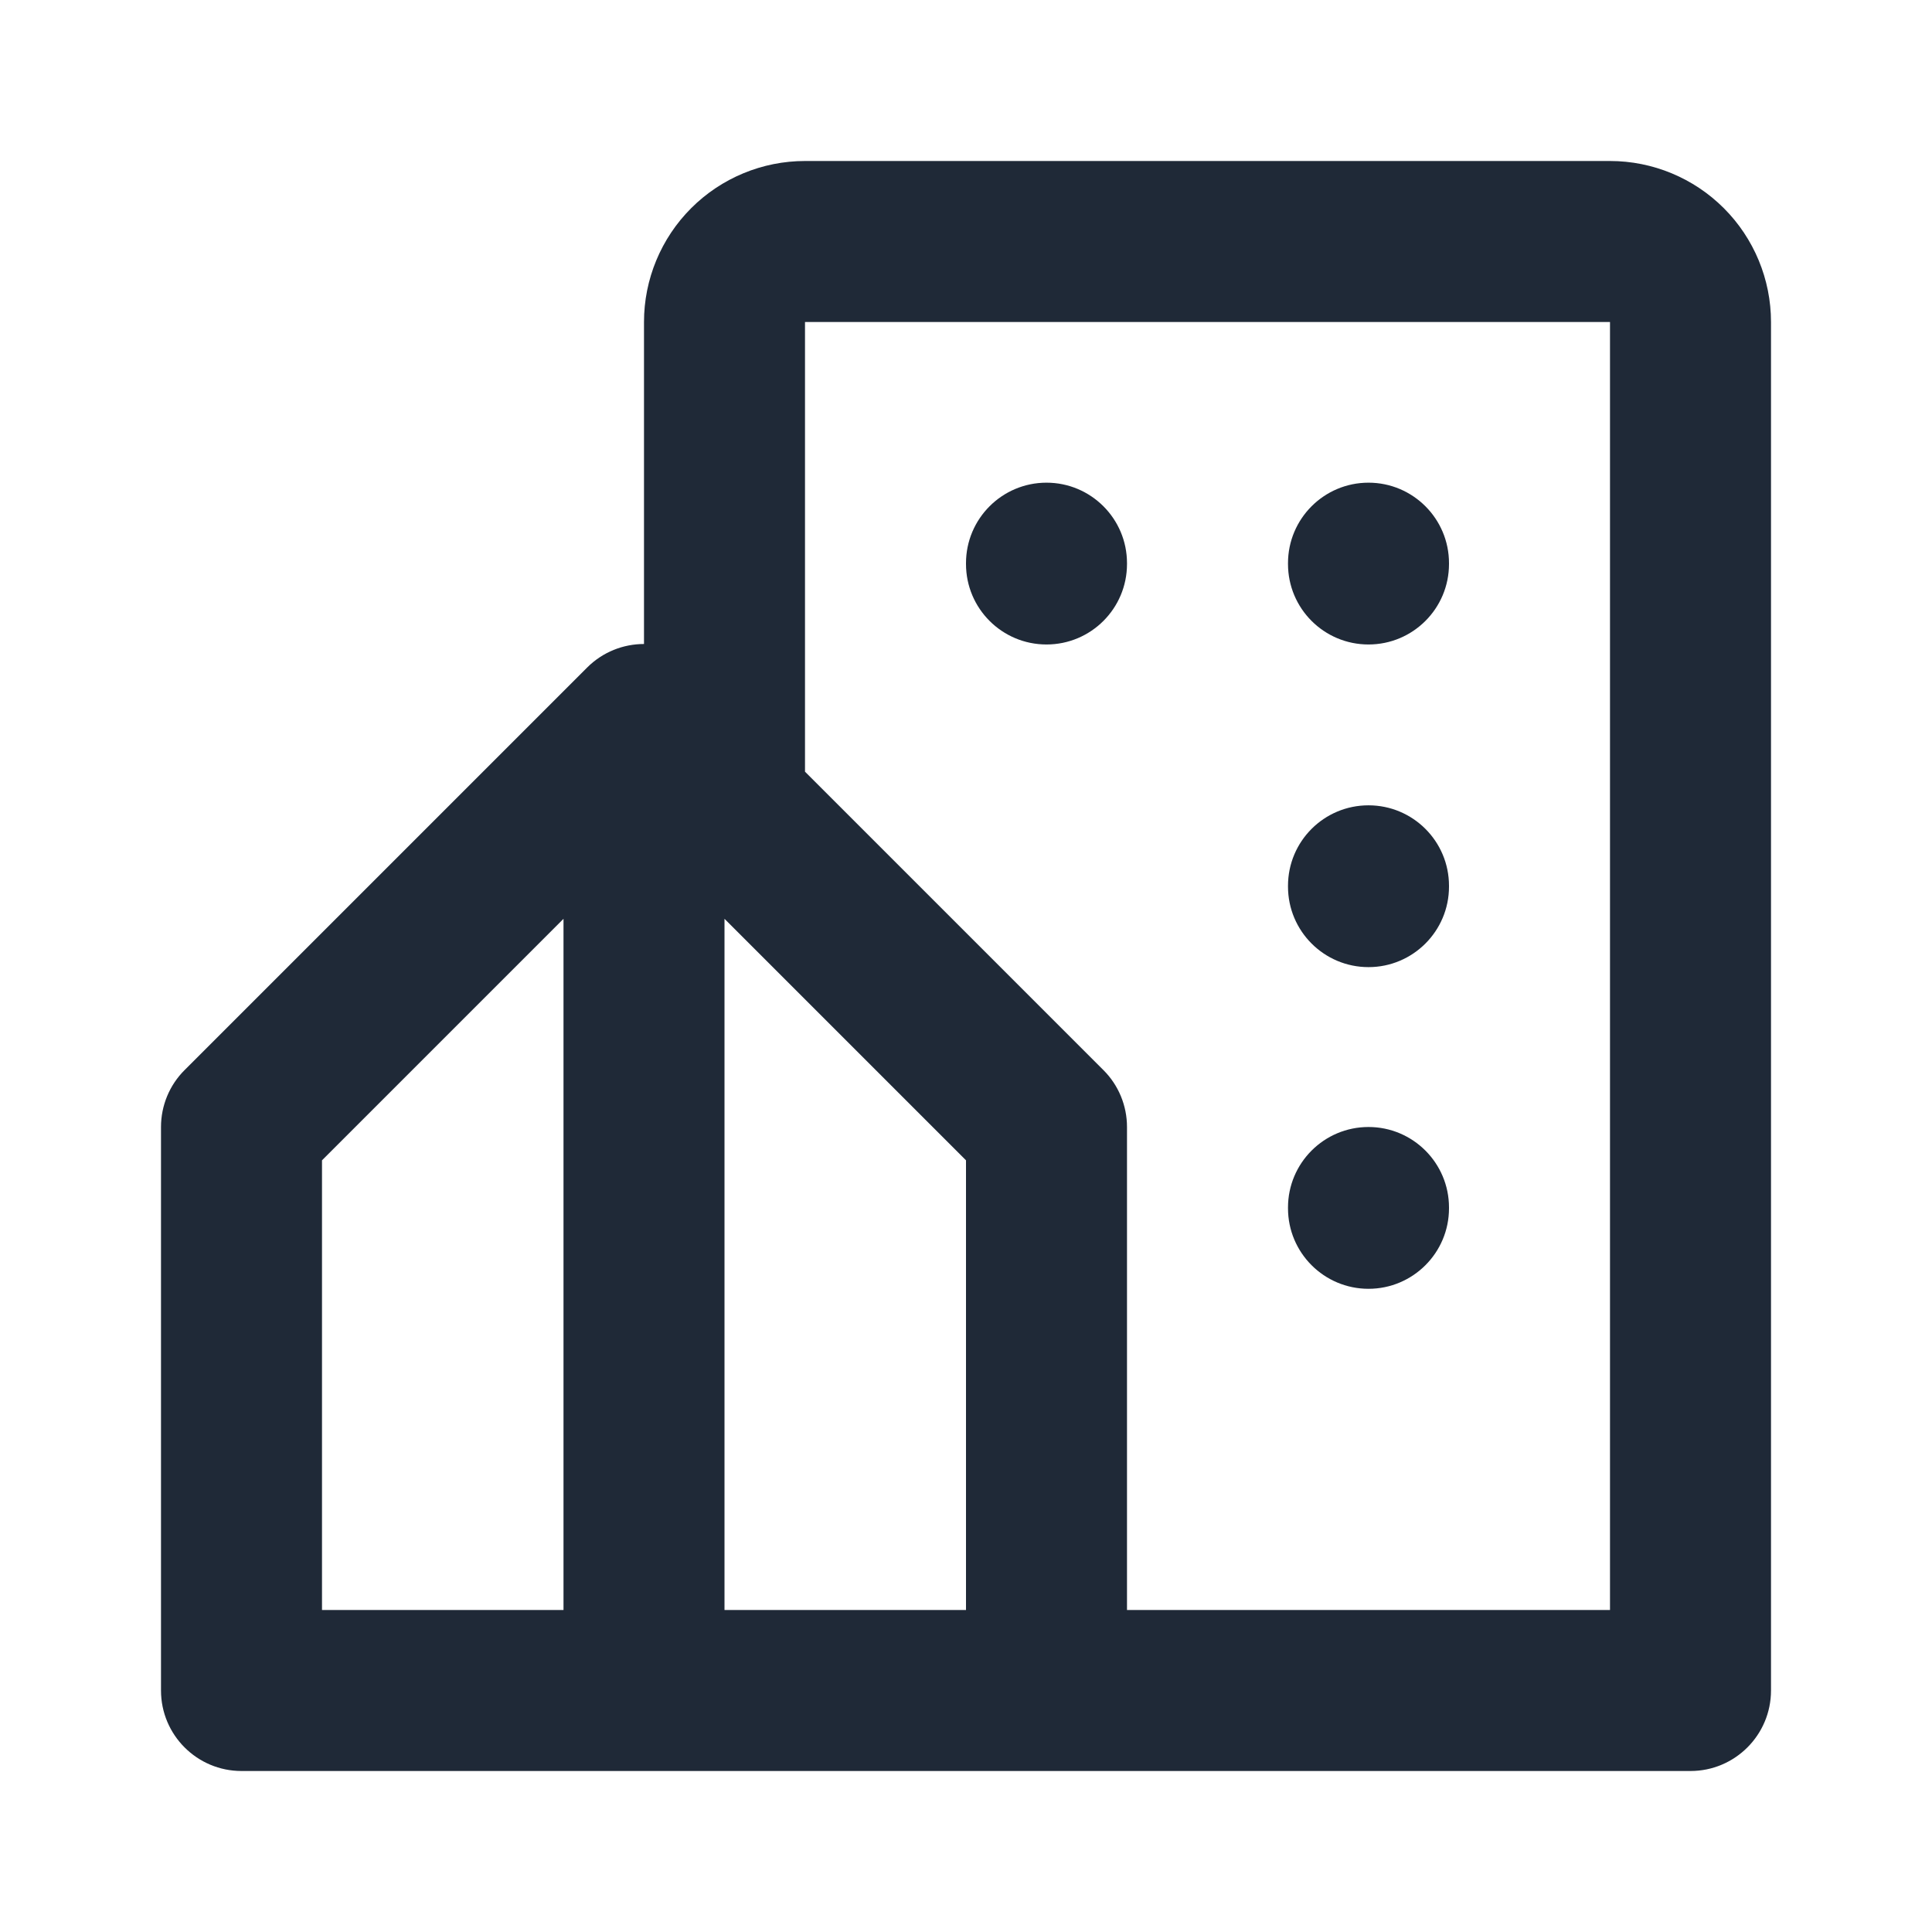 <svg width="24" height="24" viewBox="0 0 24 24" fill="none" xmlns="http://www.w3.org/2000/svg">
<path fill-rule="evenodd" clip-rule="evenodd" d="M8.586 2.586C8.961 2.211 9.47 2 10 2H20C20.53 2 21.039 2.211 21.414 2.586C21.789 2.961 22 3.47 22 4V21C22 21.552 21.552 22 21 22H3C2.448 22 2 21.552 2 21V14C2 13.735 2.105 13.48 2.293 13.293L7.293 8.293C7.488 8.098 7.744 8 8 8V4C8 3.47 8.211 2.961 8.586 2.586ZM7 11.414L4 14.414V20H7V11.414ZM9 20H12V14.414L9 11.414V20ZM14 20V14C14 13.735 13.895 13.48 13.707 13.293L10 9.586V4H20V20H14Z" fill="#1F2937"/>
<path fill-rule="evenodd" clip-rule="evenodd" d="M13 5.996C13.552 5.996 14 6.444 14 6.996V7.006C14 7.559 13.552 8.006 13 8.006C12.448 8.006 12 7.559 12 7.006V6.996C12 6.444 12.448 5.996 13 5.996Z" fill="#1F2937"/>
<path fill-rule="evenodd" clip-rule="evenodd" d="M17 5.996C17.552 5.996 18 6.444 18 6.996V7.006C18 7.559 17.552 8.006 17 8.006C16.448 8.006 16 7.559 16 7.006V6.996C16 6.444 16.448 5.996 17 5.996Z" fill="#1F2937"/>
<path fill-rule="evenodd" clip-rule="evenodd" d="M17 10.004C17.552 10.004 18 10.451 18 11.004V11.014C18 11.566 17.552 12.014 17 12.014C16.448 12.014 16 11.566 16 11.014V11.004C16 10.451 16.448 10.004 17 10.004Z" fill="#1F2937"/>
<path fill-rule="evenodd" clip-rule="evenodd" d="M17 14C17.552 14 18 14.448 18 15V15.01C18 15.562 17.552 16.01 17 16.01C16.448 16.01 16 15.562 16 15.01V15C16 14.448 16.448 14 17 14Z" fill="#1F2937"/>
</svg>
